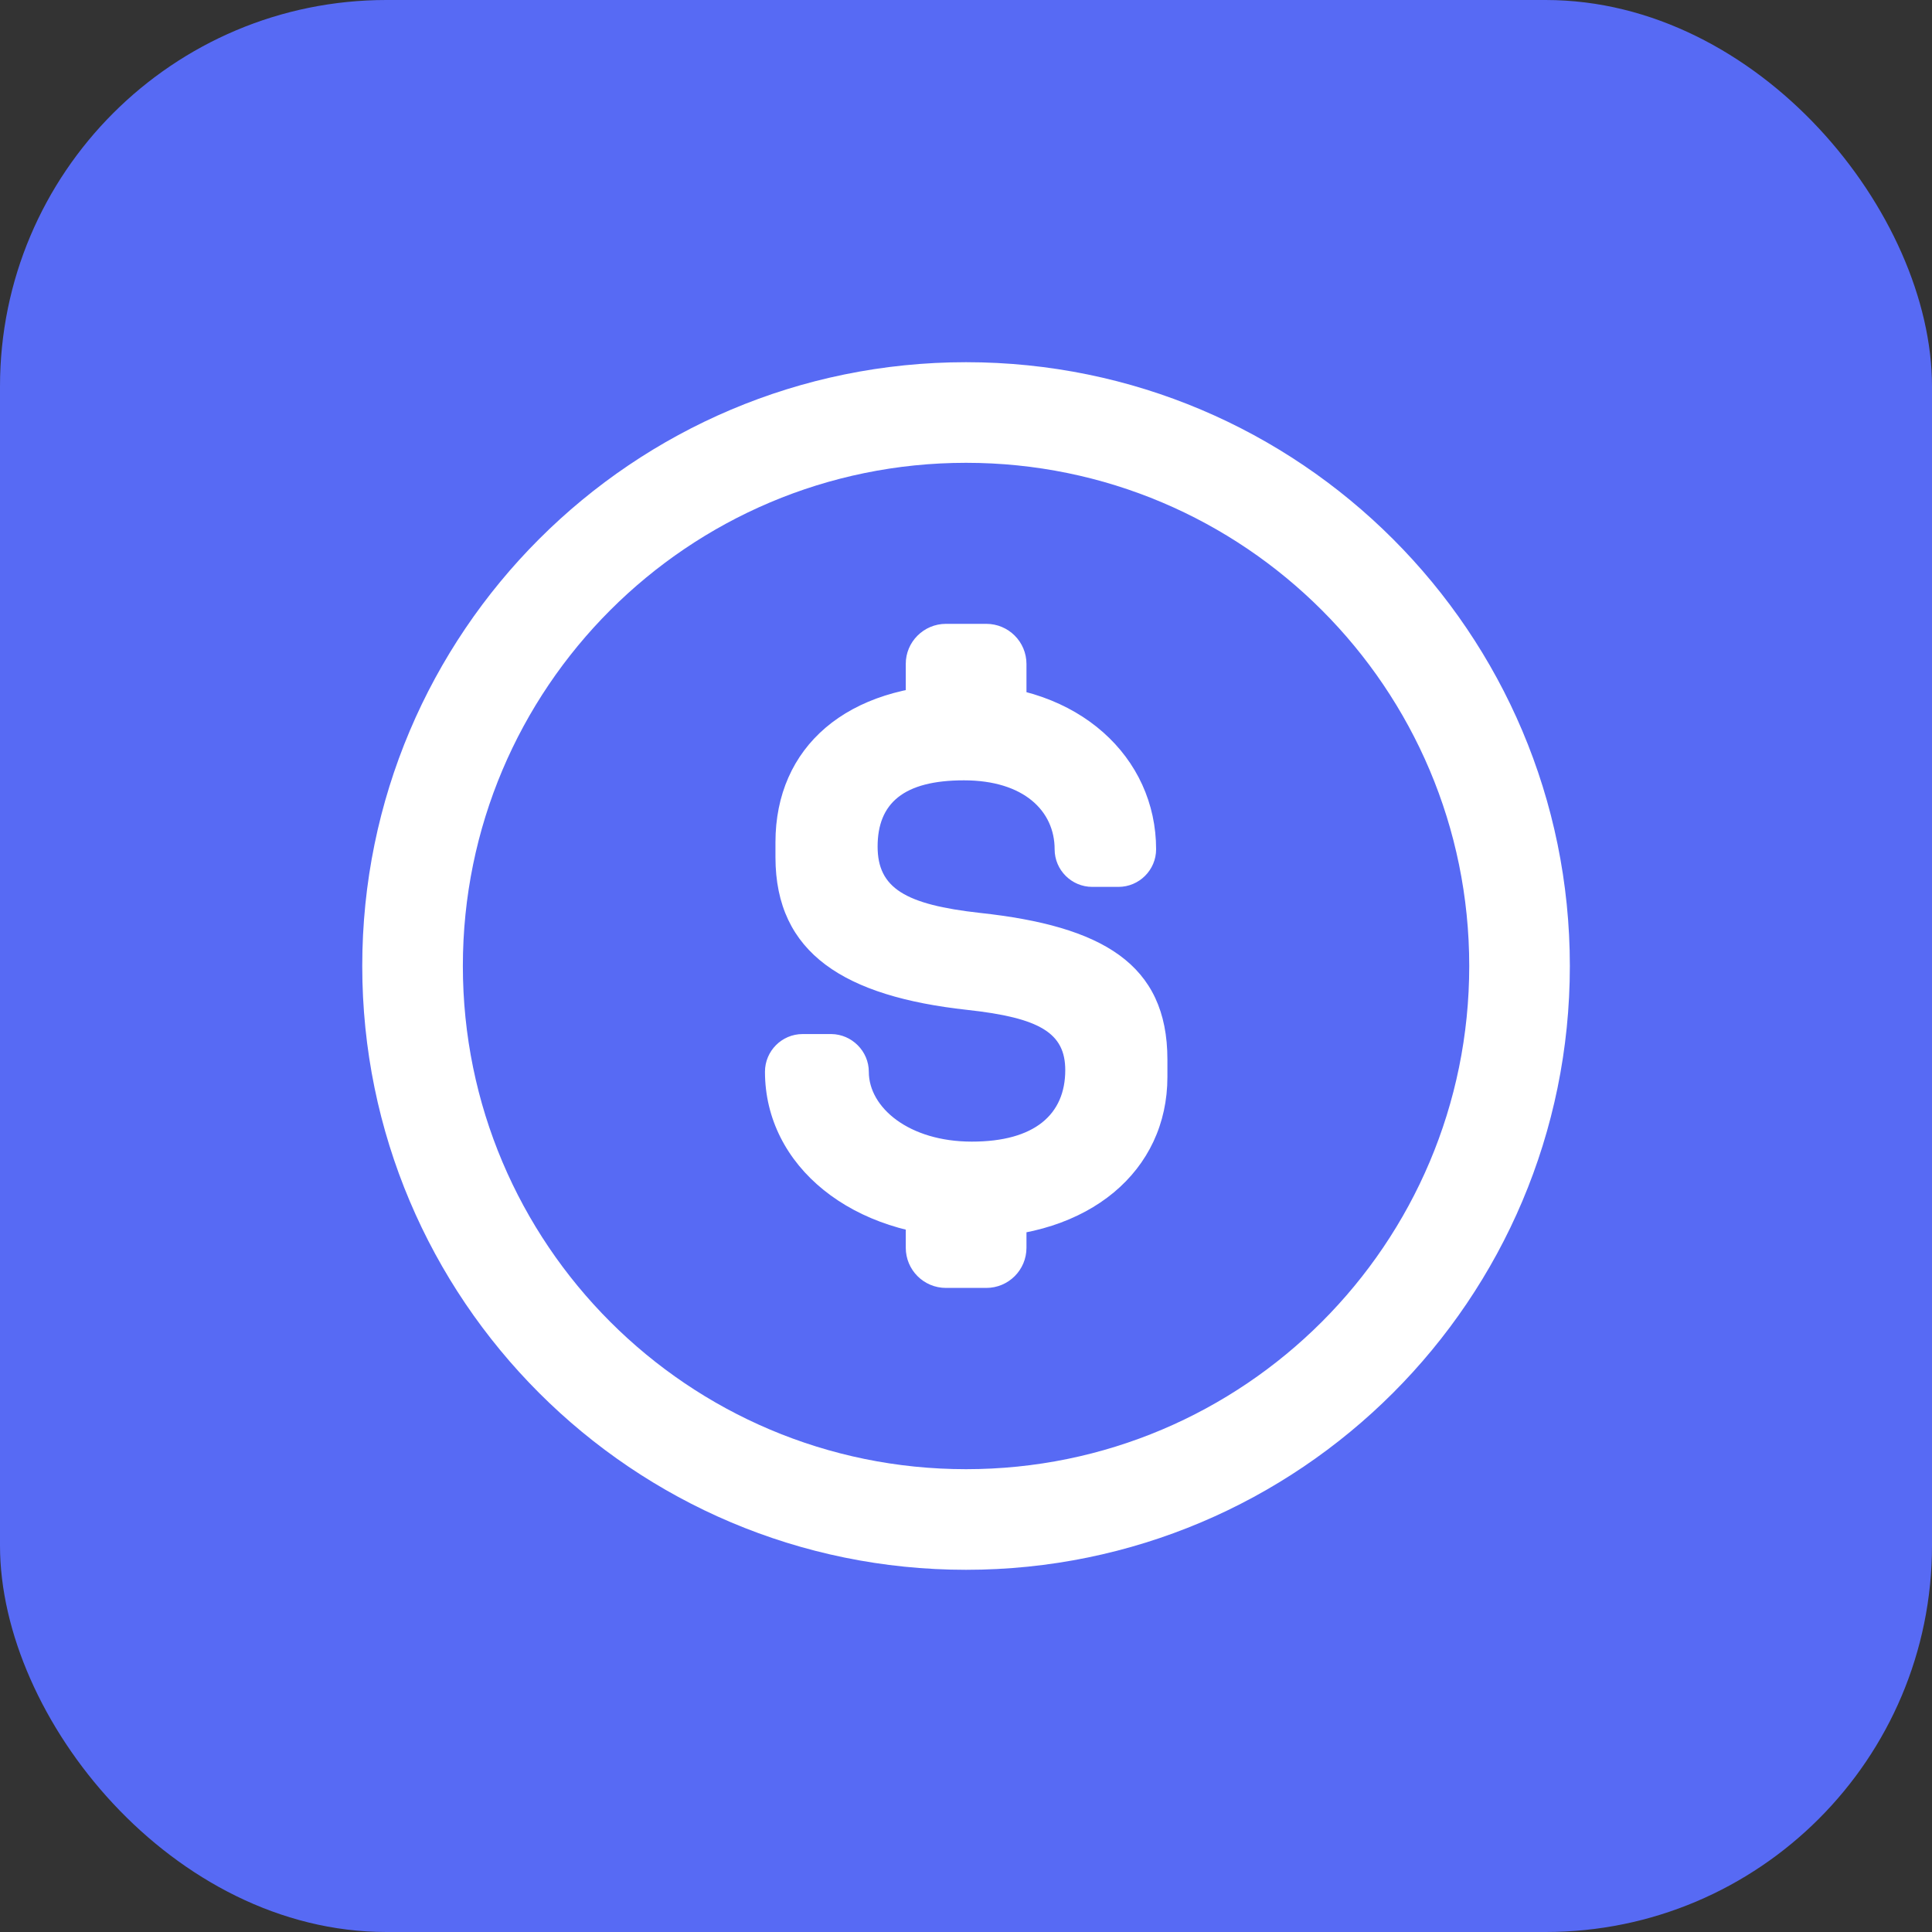 <svg width="40" height="40" viewBox="0 0 40 40" fill="none" xmlns="http://www.w3.org/2000/svg">
<rect x="0" y="0" width="40" height="40" fill="#333333" stroke="none"/>
<rect width="40" height="40" rx="8" fill="#576AF4"/>
<path d="M19.585 23.75H20.42C20.88 23.75 21.252 24.122 21.252 24.582V25.833C21.252 26.293 20.88 26.665 20.42 26.665H19.585C19.125 26.665 18.753 26.293 18.753 25.833V24.582C18.75 24.122 19.125 23.75 19.585 23.75ZM19.585 12.916H20.42C20.88 12.916 21.252 13.288 21.252 13.748V14.999C21.252 15.459 20.88 15.831 20.42 15.831H19.585C19.125 15.831 18.753 15.459 18.753 14.999V13.748C18.75 13.291 19.125 12.916 19.585 12.916ZM17.988 22.191C17.988 22.93 18.817 23.636 20.121 23.636C21.422 23.636 22.055 23.073 22.055 22.156C22.055 21.389 21.533 21.072 20.021 20.908C17.496 20.63 16.055 19.745 16.055 17.747V17.439C16.055 15.471 17.525 14.167 19.96 14.167C22.339 14.167 23.936 15.682 23.936 17.583C23.936 18.011 23.587 18.362 23.156 18.362H22.614C22.186 18.362 21.835 18.014 21.835 17.583C21.835 16.792 21.199 16.156 19.957 16.156C18.703 16.156 18.17 16.634 18.17 17.527C18.17 18.386 18.741 18.729 20.291 18.901C22.811 19.174 24.17 19.95 24.17 21.936V22.297C24.17 24.239 22.561 25.622 20.121 25.622C17.648 25.622 15.838 24.14 15.838 22.189C15.838 21.761 16.186 21.409 16.617 21.409H17.215C17.637 21.415 17.988 21.764 17.988 22.191ZM20.001 32.501C13.099 32.501 7.5 26.905 7.5 20C7.5 13.095 13.099 7.499 20.001 7.499C26.903 7.499 32.502 13.095 32.502 20C32.502 26.905 26.903 32.501 20.001 32.501ZM20.001 30.418C25.755 30.418 30.419 25.754 30.419 20C30.419 14.246 25.755 9.582 20.001 9.582C14.247 9.582 9.583 14.246 9.583 20C9.583 25.754 14.247 30.418 20.001 30.418Z" fill="white"/>
</svg>
